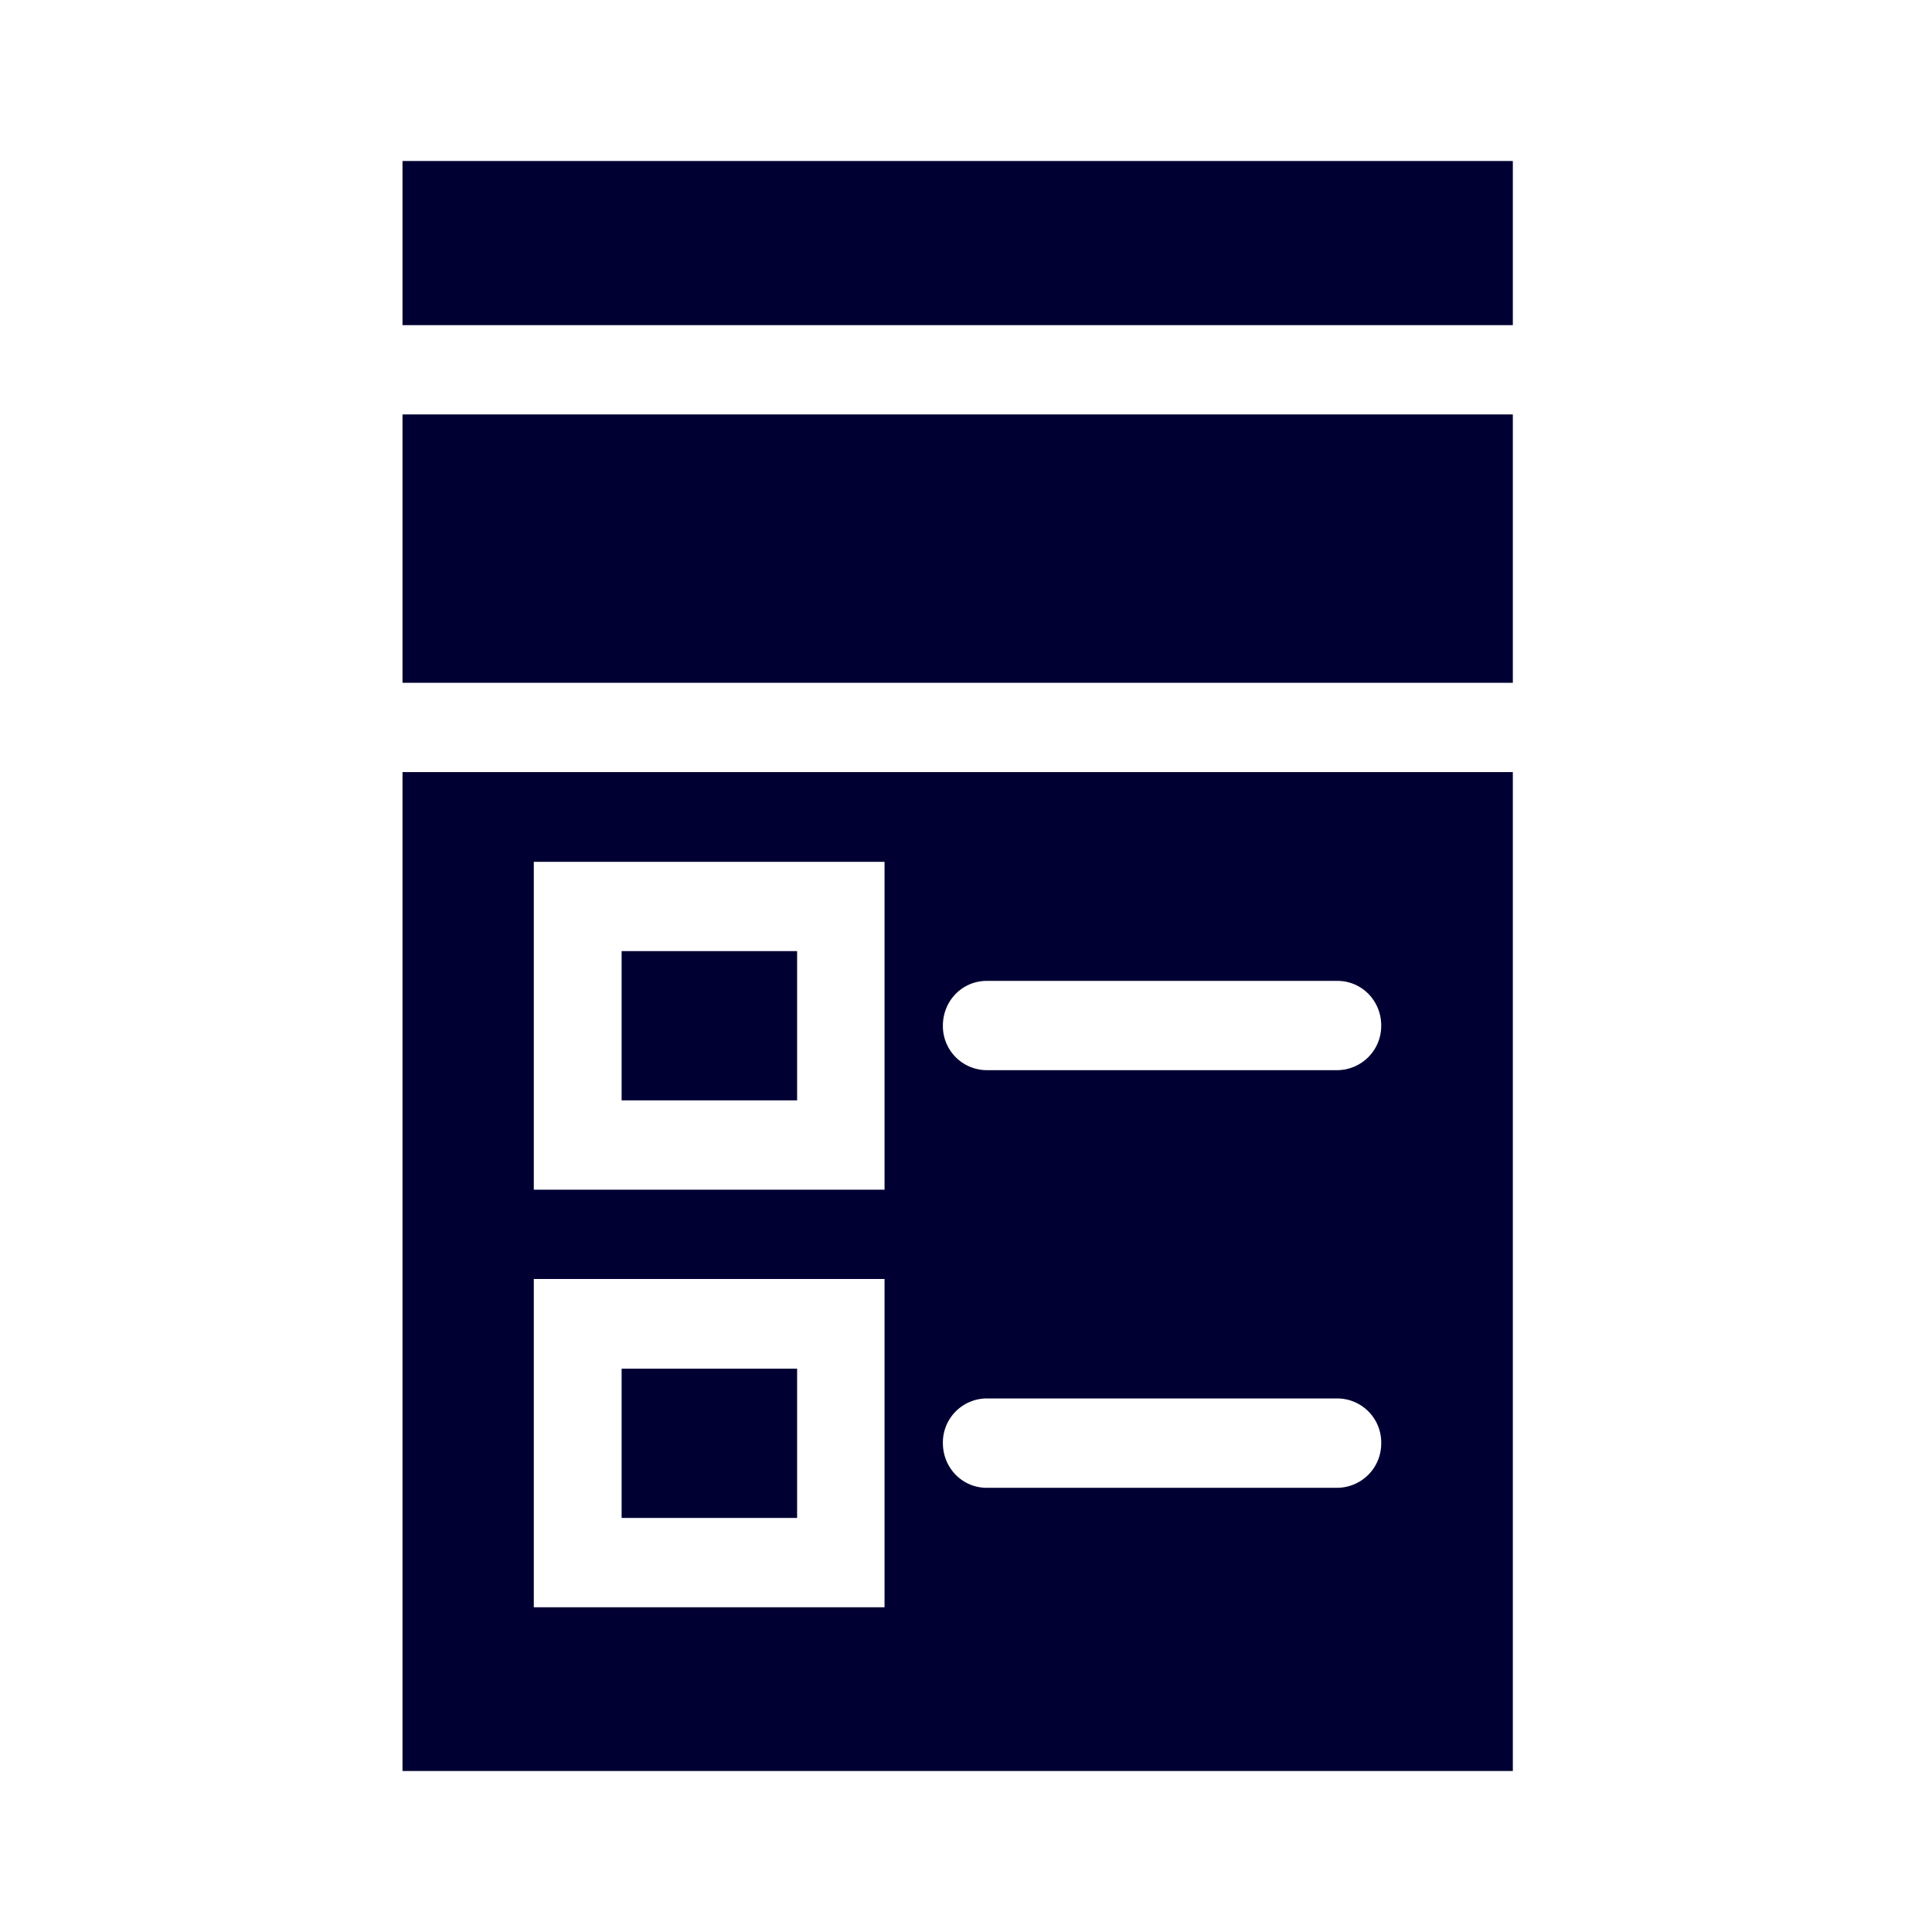 <svg width="24" height="24" fill="none" xmlns="http://www.w3.org/2000/svg"><path fill-rule="evenodd" clip-rule="evenodd" d="M5 2h13.793v2.039H5V2Zm0 3.148h13.793v3.334H5V5.148Zm4.901 6.667H7.722v1.854h2.18v-1.854Zm-2.179 5.187h2.18v1.854h-2.18v-1.854ZM5 22V9.591h13.793V22H5Zm1.63-2.034h4.358v-4.078H6.631v4.078Zm4.358-5.187H6.631v-4.073h4.357v4.073Zm1.269 3.703h4.357a.55.55 0 0 0 .544-.555.547.547 0 0 0-.544-.555h-4.357a.547.547 0 0 0-.544.555c0 .308.242.555.544.555Zm4.357-5.188h-4.357a.547.547 0 0 1-.544-.554c0-.309.242-.555.544-.555h4.357c.302 0 .544.246.544.555a.55.55 0 0 1-.544.554Z" fill="#003"/></svg>